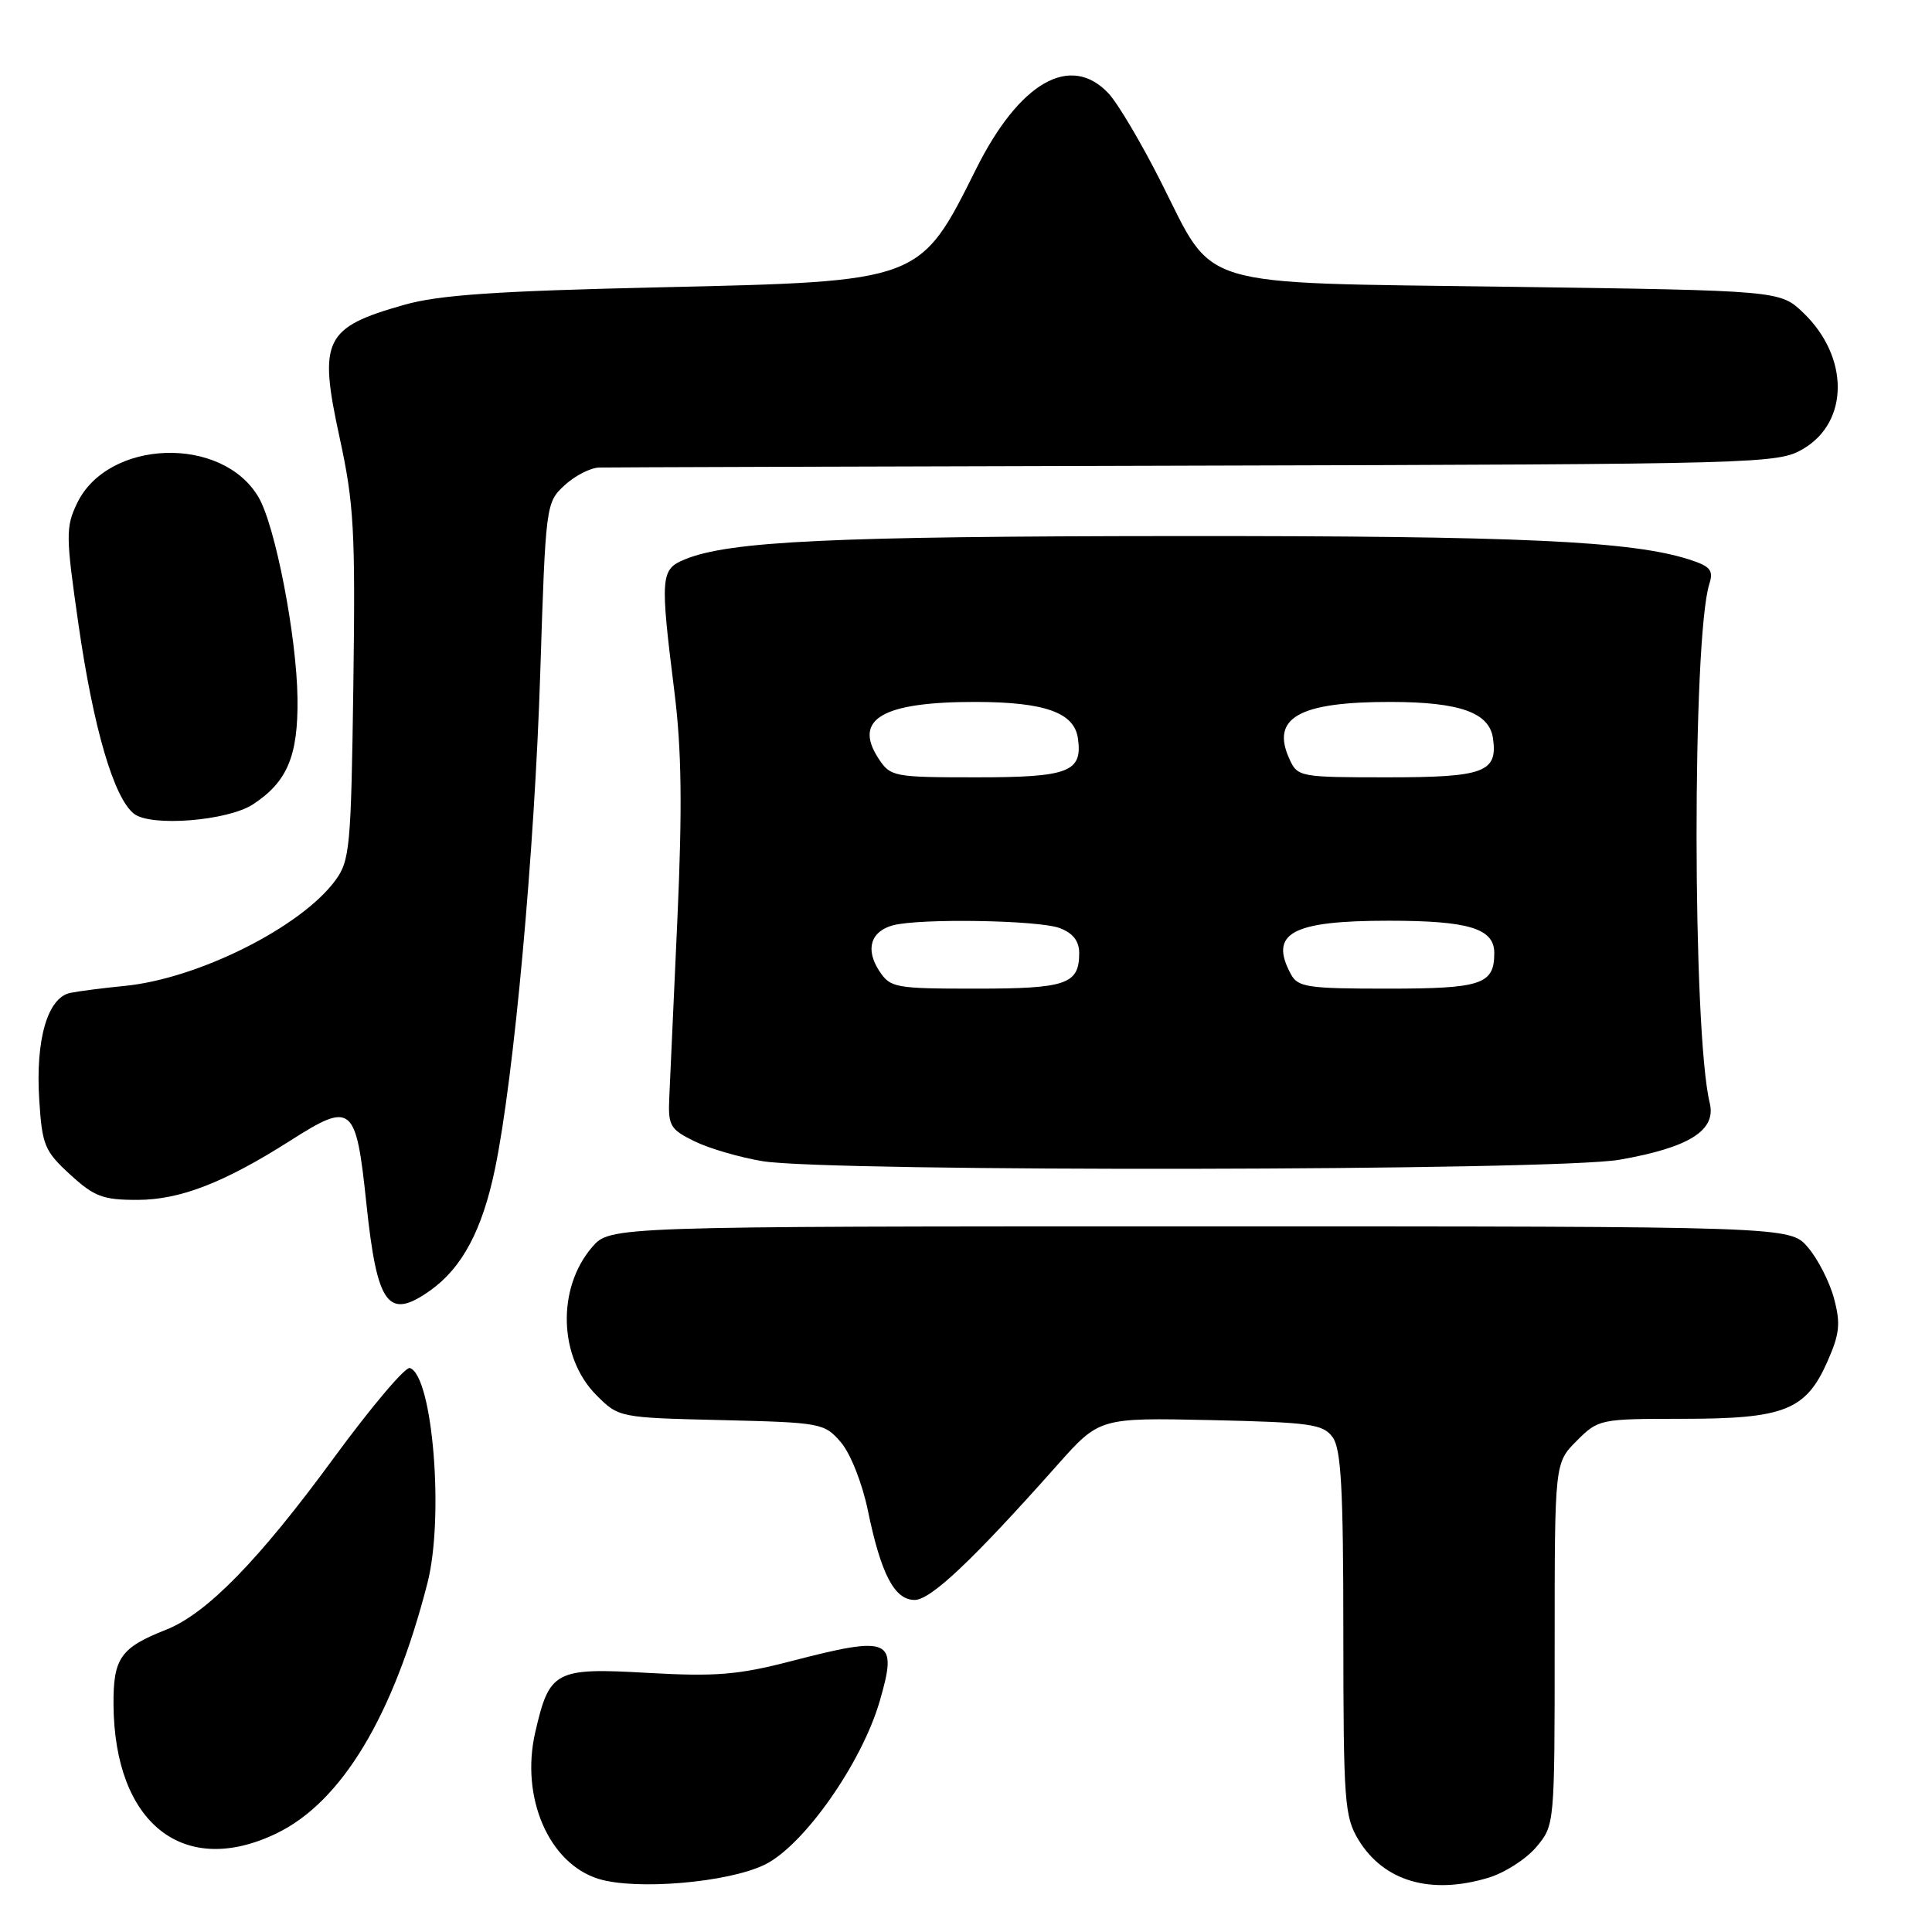 <?xml version="1.0" encoding="UTF-8" standalone="no"?>
<!DOCTYPE svg PUBLIC "-//W3C//DTD SVG 1.1//EN" "http://www.w3.org/Graphics/SVG/1.1/DTD/svg11.dtd" >
<svg xmlns="http://www.w3.org/2000/svg" xmlns:xlink="http://www.w3.org/1999/xlink" version="1.1" viewBox="0 0 256 256">
 <g >
 <path fill="currentColor"
d=" M 101.31 247.09 C 106.47 244.59 114.18 233.64 116.57 225.40 C 118.99 217.08 118.07 216.67 104.72 220.14 C 97.80 221.93 94.82 222.17 85.88 221.67 C 73.54 220.96 72.80 221.35 70.92 229.55 C 68.94 238.16 72.72 246.92 79.31 248.96 C 84.26 250.49 96.42 249.46 101.31 247.09 Z  M 197.19 248.82 C 199.35 248.18 202.22 246.34 203.56 244.75 C 206.00 241.85 206.00 241.83 206.00 217.85 C 206.00 193.85 206.00 193.85 208.92 190.92 C 211.80 188.04 212.01 188.00 222.97 188.00 C 236.43 188.00 239.28 186.87 242.13 180.44 C 243.77 176.73 243.91 175.38 243.01 172.03 C 242.42 169.83 240.86 166.79 239.55 165.27 C 237.17 162.50 237.17 162.50 159.00 162.50 C 80.83 162.50 80.83 162.50 78.46 165.25 C 73.76 170.71 74.03 179.88 79.04 184.88 C 81.99 187.83 82.05 187.85 95.59 188.17 C 108.82 188.49 109.24 188.57 111.42 191.11 C 112.69 192.59 114.24 196.50 114.99 200.11 C 116.73 208.57 118.52 212.00 121.19 212.00 C 123.33 212.00 128.90 206.73 140.09 194.14 C 145.68 187.85 145.68 187.85 160.42 188.17 C 173.65 188.47 175.31 188.70 176.58 190.44 C 177.71 191.99 178.00 197.26 178.00 216.44 C 178.01 238.80 178.15 240.73 180.02 243.81 C 183.37 249.29 189.58 251.11 197.19 248.82 Z  M 36.67 242.92 C 45.28 238.75 52.12 227.38 56.64 209.76 C 58.87 201.04 57.34 182.28 54.31 181.27 C 53.71 181.07 49.16 186.46 44.19 193.24 C 34.28 206.77 27.38 213.83 22.00 215.95 C 15.96 218.33 15.00 219.71 15.04 225.90 C 15.17 241.66 24.35 248.88 36.67 242.92 Z  M 57.03 170.98 C 61.24 167.98 63.90 162.99 65.58 154.92 C 68.09 142.91 70.84 112.81 71.59 89.06 C 72.30 66.85 72.34 66.59 74.80 64.31 C 76.17 63.04 78.24 61.98 79.40 61.95 C 80.55 61.92 116.15 61.81 158.50 61.70 C 233.72 61.50 235.58 61.45 238.93 59.48 C 245.03 55.90 245.04 47.29 238.95 41.45 C 235.87 38.50 235.87 38.50 200.01 38.00 C 157.74 37.41 161.07 38.42 153.80 24.04 C 151.22 18.93 148.11 13.68 146.88 12.37 C 141.85 7.02 135.08 10.88 129.34 22.39 C 121.86 37.37 122.11 37.28 87.50 38.07 C 65.77 38.56 58.17 39.08 53.56 40.39 C 42.95 43.40 42.17 45.00 45.00 57.98 C 46.91 66.76 47.10 70.30 46.82 90.84 C 46.52 112.31 46.36 114.05 44.42 116.68 C 39.84 122.88 26.23 129.69 16.51 130.64 C 13.75 130.91 10.52 131.32 9.33 131.56 C 6.31 132.17 4.69 137.72 5.20 145.73 C 5.58 151.74 5.90 152.52 9.29 155.63 C 12.50 158.57 13.64 159.00 18.24 158.99 C 23.87 158.98 29.71 156.71 38.45 151.15 C 46.65 145.92 47.17 146.35 48.55 159.50 C 49.97 173.00 51.42 174.97 57.03 170.98 Z  M 214.60 153.67 C 223.84 152.05 227.43 149.79 226.55 146.16 C 224.25 136.72 224.21 84.61 226.50 77.36 C 227.07 75.56 226.63 75.04 223.84 74.14 C 216.17 71.68 201.36 71.00 156.03 71.03 C 110.24 71.06 96.63 71.70 90.75 74.12 C 87.52 75.44 87.45 76.35 89.37 91.73 C 90.32 99.35 90.42 107.01 89.76 121.73 C 89.26 132.61 88.78 143.30 88.68 145.50 C 88.52 149.16 88.80 149.65 92.03 151.23 C 93.97 152.18 98.02 153.36 101.03 153.86 C 109.81 155.32 206.15 155.16 214.60 153.67 Z  M 33.52 106.58 C 38.07 103.60 39.51 100.18 39.42 92.54 C 39.32 84.36 36.48 69.67 34.26 65.89 C 29.45 57.66 14.27 58.18 10.20 66.71 C 8.70 69.85 8.71 71.02 10.39 82.67 C 12.37 96.48 15.09 105.77 17.77 107.84 C 20.03 109.58 30.17 108.77 33.52 106.58 Z  M 116.50 128.64 C 114.64 125.80 115.36 123.41 118.32 122.61 C 121.87 121.66 137.66 121.92 140.43 122.98 C 142.17 123.64 143.00 124.70 143.00 126.28 C 143.00 130.42 141.31 131.00 129.32 131.00 C 118.58 131.00 117.97 130.89 116.50 128.64 Z  M 171.04 129.07 C 168.13 123.65 171.15 122.00 184.00 122.00 C 194.63 122.00 198.00 123.03 198.00 126.28 C 198.00 130.44 196.33 131.00 183.84 131.00 C 173.23 131.00 171.97 130.81 171.04 129.07 Z  M 116.41 100.51 C 112.99 95.28 116.92 92.99 129.32 93.01 C 138.45 93.03 142.34 94.42 142.83 97.83 C 143.47 102.29 141.63 103.00 129.40 103.00 C 118.40 103.00 117.99 102.92 116.41 100.51 Z  M 170.85 100.56 C 168.36 95.10 172.12 92.99 184.32 93.01 C 193.45 93.03 197.34 94.42 197.83 97.83 C 198.47 102.33 196.67 103.00 183.86 103.00 C 172.22 103.00 171.93 102.95 170.85 100.56 Z "/>
</g>
</svg>